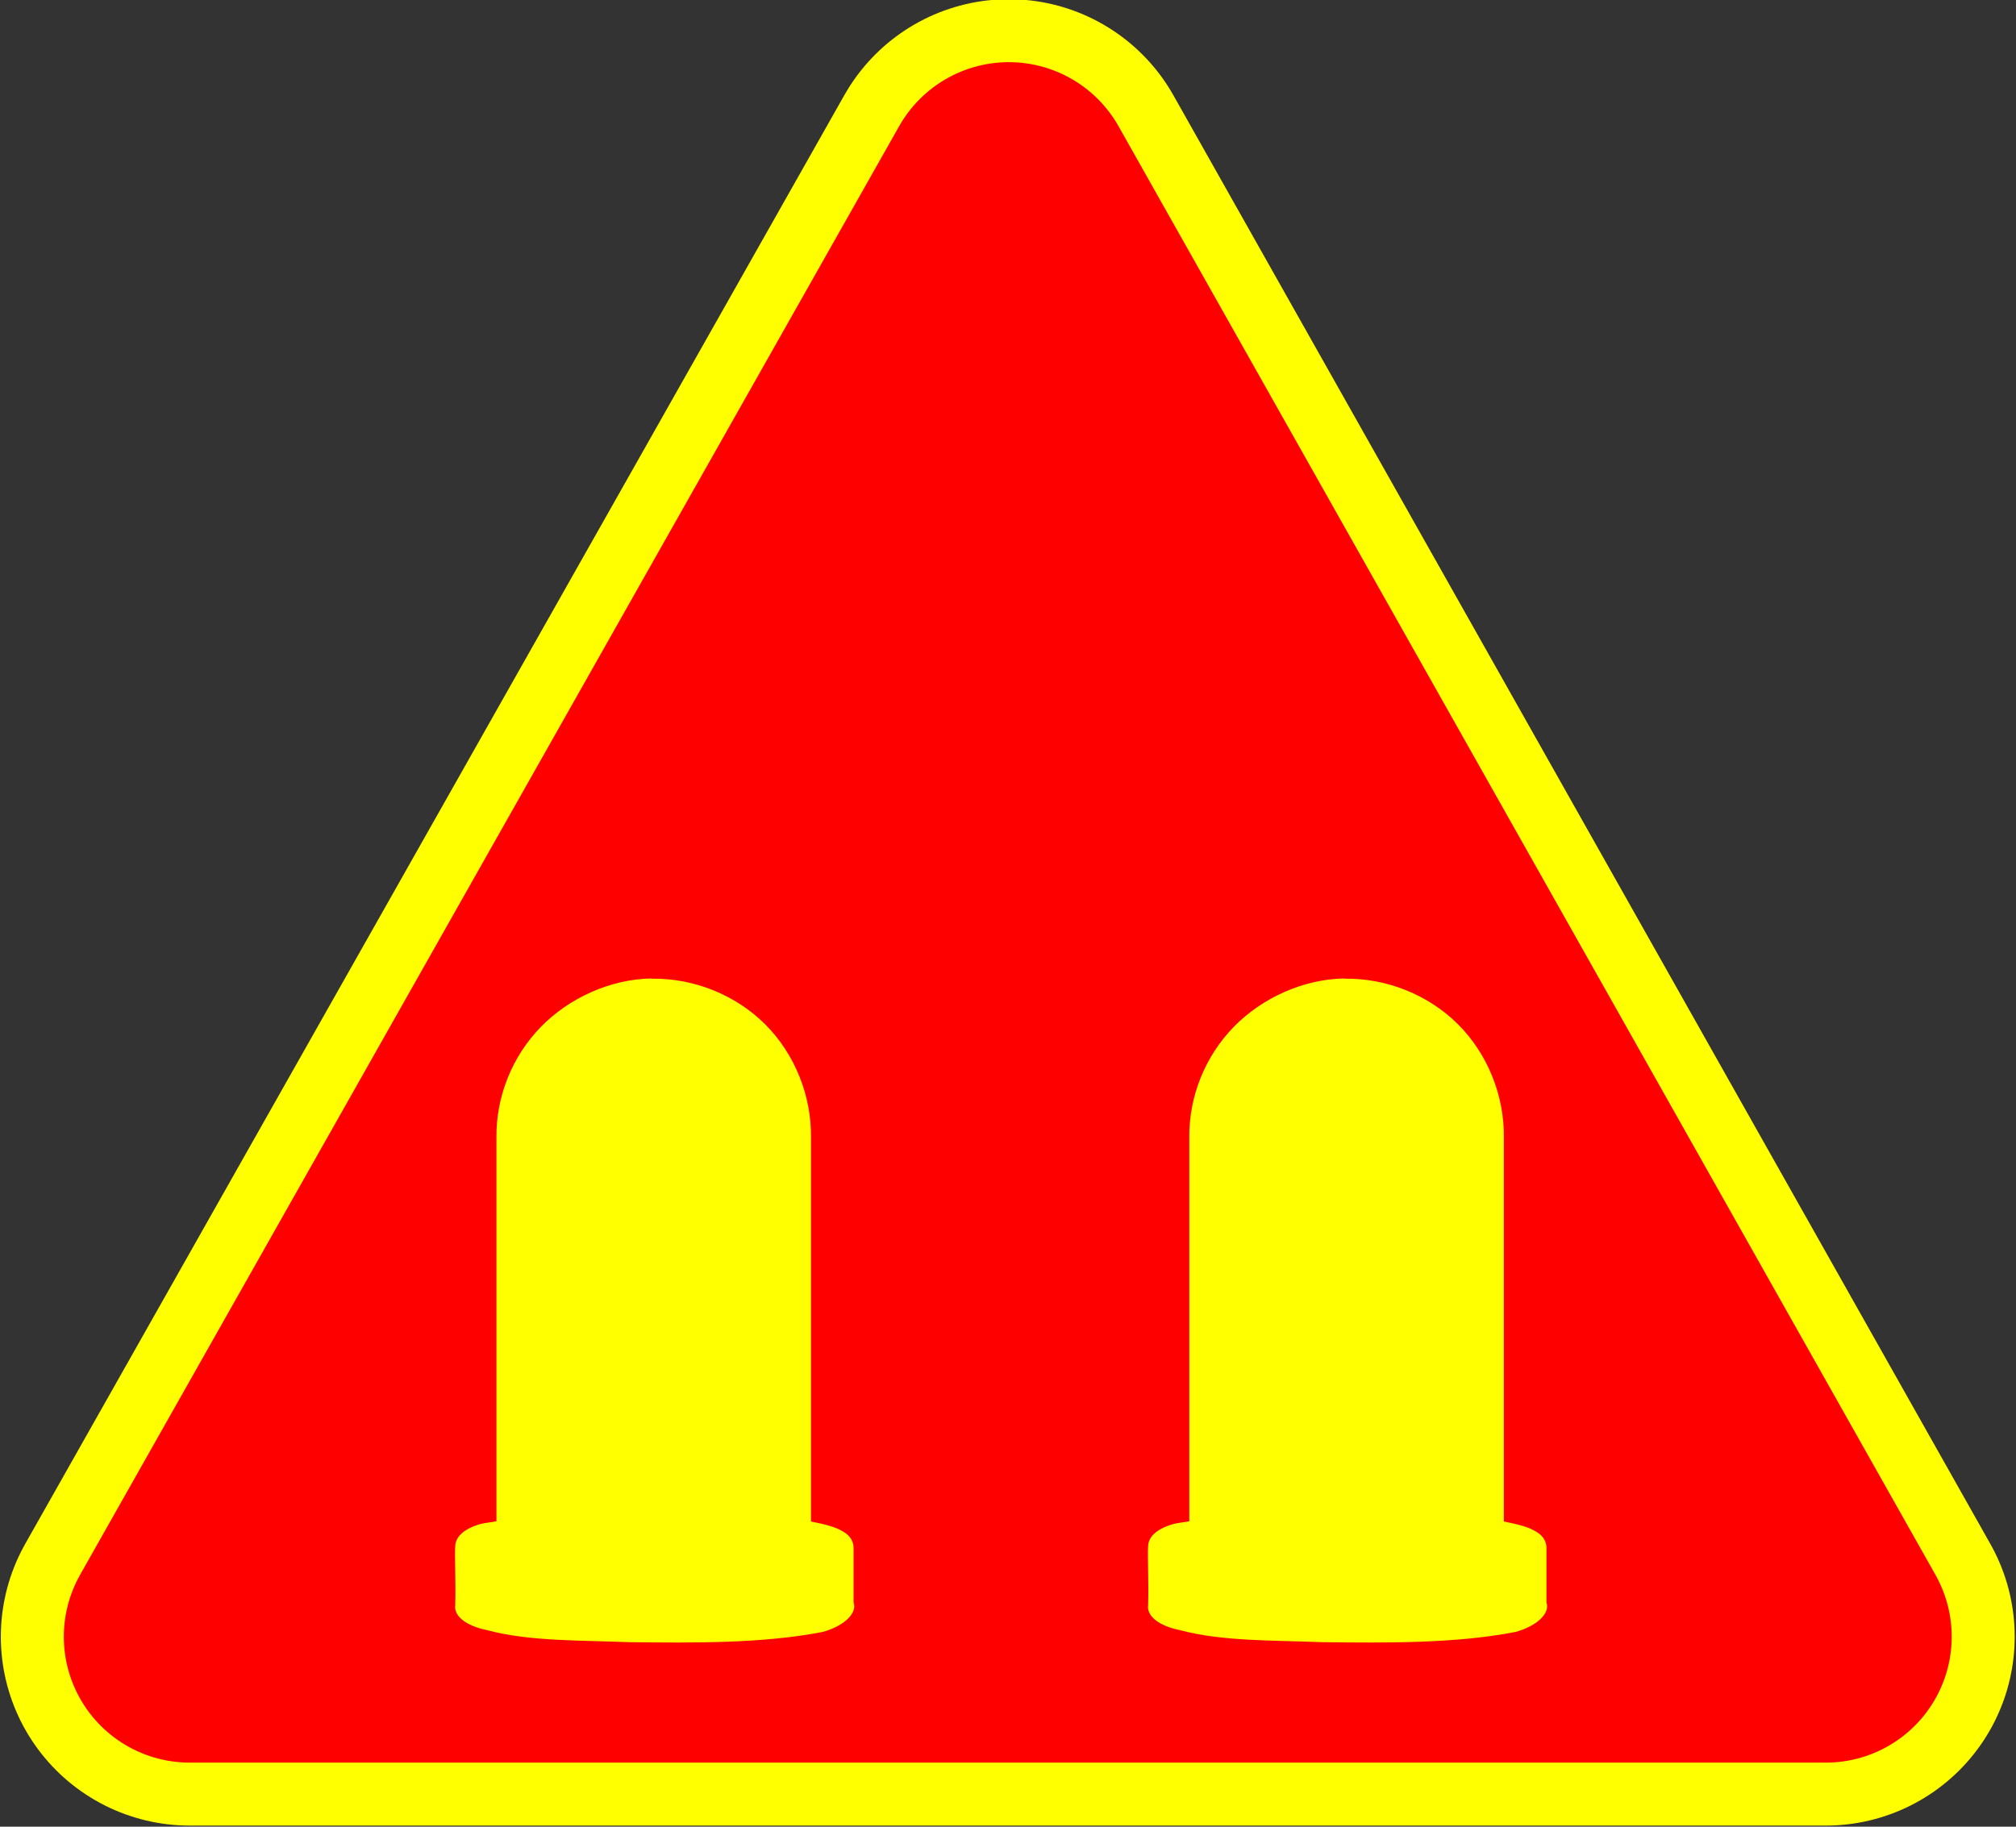 <svg width="32" height="29" version="1.1" viewBox="0 0 8.467 7.673" xmlns="http://www.w3.org/2000/svg">
 <rect x="0" y="0" width="8.467" height="7.673" fill="#333333" stroke="none"/>
 <g transform="translate(0 -289.33)">
  <path d="m4.237 290.12 3.431 6.085h-6.871z" fill="#f00" stroke="#ff0" stroke-dashoffset=".18" stroke-linecap="round" stroke-linejoin="round" stroke-width="1.587"/>
  <path d="m4.237 290.12 3.431 6.085h-6.871z" fill="#f00" stroke="#f00" stroke-dashoffset=".18" stroke-linecap="round" stroke-linejoin="round" stroke-width="1.058"/>
  <path d="m5.646 293.44c-.172.003-.345.081-.465.204-.12.124-.188.292-.186.465v1.611c-.022.005-.047.006-.068.012-.073.021-.104.056-.105.093-.003.04.003.152 0 .248-.006.043.041.086.136.105.175.047.395.042.595.05.273.003.56.006.812-.043.091-.025.146-.079.13-.124-2.65e-5-.078 0-.153 0-.229 0-.022-.01-.049-.043-.068-.035-.022-.083-.032-.136-.043v-1.611c.003-.176-.068-.353-.192-.477-.124-.124-.301-.195-.477-.192z" color="#000000" fill="#ff0" style="text-decoration-line:none;text-indent:0;text-transform:none"/>
  <path d="m2.736 293.44c-.172.003-.345.081-.465.204-.12.124-.188.292-.186.465v1.611c-.022.005-.047.006-.068.012-.073.021-.104.056-.105.093-.003.04.003.152 0 .248-.006.043.041.086.136.105.175.047.395.042.595.05.273.003.56.006.812-.043.091-.025.146-.079.13-.124-2.64e-5-.078 0-.153 0-.229 0-.022-.01-.049-.043-.068-.035-.022-.083-.032-.136-.043v-1.611c.003-.176-.068-.353-.192-.477-.124-.124-.301-.195-.477-.192z" color="#000000" fill="#ff0" style="text-decoration-line:none;text-indent:0;text-transform:none"/>
 </g>
</svg>
